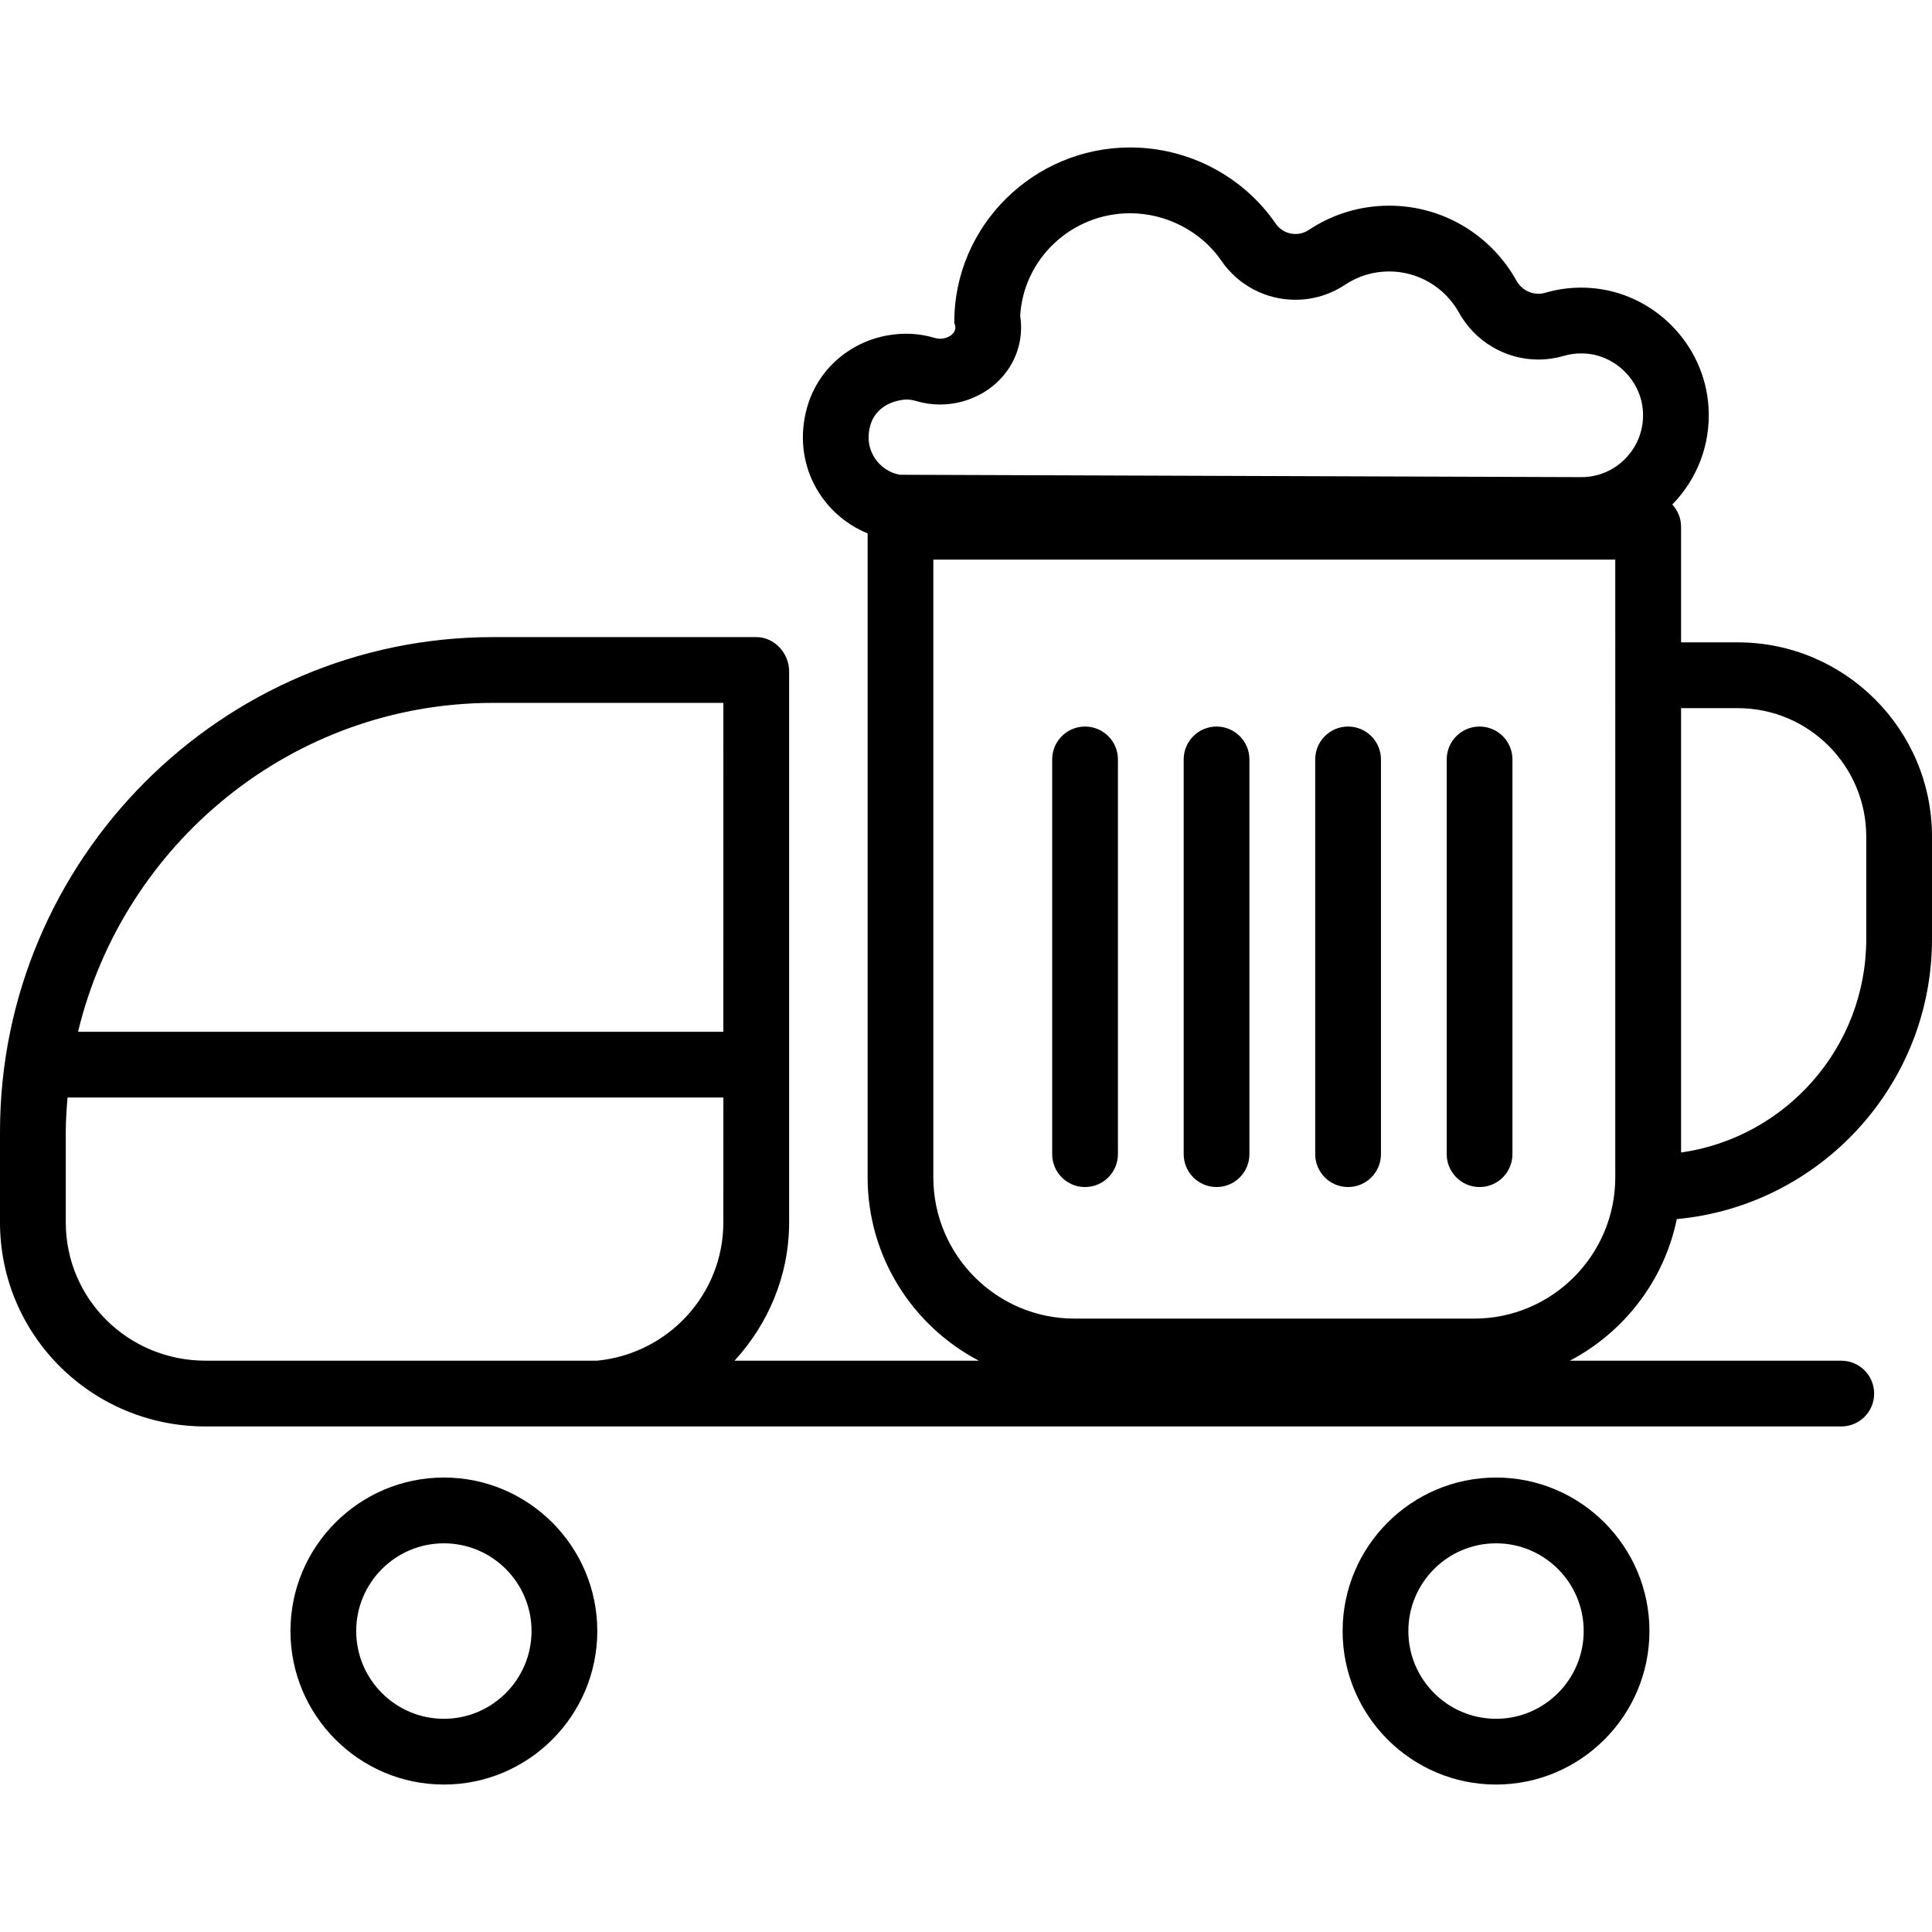 <?xml version="1.0" encoding="iso-8859-1"?>
<!-- Generator: Adobe Illustrator 16.0.0, SVG Export Plug-In . SVG Version: 6.00 Build 0)  -->
<!DOCTYPE svg PUBLIC "-//W3C//DTD SVG 1.1//EN" "http://www.w3.org/Graphics/SVG/1.1/DTD/svg11.dtd">
<svg version="1.1" id="Capa_1" xmlns="http://www.w3.org/2000/svg" xmlns:xlink="http://www.w3.org/1999/xlink" x="0px" y="0px"
	 width="90.236px" height="90.237px" viewBox="0 0 90.236 90.237" style="enable-background:new 0 0 90.236 90.237;"
	 xml:space="preserve">
<g>
	<g id="_x31_1">
		<g>
			<path d="M78.316,56.939c6.676-0.618,11.92-6.245,11.92-13.082v-4.782c0-5.003-4.07-9.073-9.069-9.073h-2.651v-5.401
				c0-0.402-0.158-0.764-0.41-1.038c1.135-1.158,1.803-2.773,1.692-4.545c-0.183-2.96-2.583-5.373-5.541-5.57
				c-0.137-0.009-0.272-0.014-0.407-0.014c-0.582,0-1.146,0.084-1.678,0.24c-0.107,0.031-0.217,0.047-0.322,0.047
				c-0.418,0-0.812-0.23-1.023-0.613c-1.16-2.089-3.389-3.502-5.944-3.502c-1.39,0-2.681,0.418-3.756,1.134
				c-0.192,0.128-0.41,0.189-0.625,0.189c-0.356,0-0.704-0.17-0.922-0.487c-1.47-2.147-3.998-3.555-6.794-3.555
				c-4.506,0-8.216,3.653-8.216,8.159v0.038c0.202,0.424-0.234,0.737-0.664,0.737c-0.079,0-0.157-0.011-0.232-0.033
				c-0.436-0.13-0.879-0.201-1.35-0.201c-0.125,0-0.252,0.006-0.381,0.016c-1.996,0.156-3.694,1.486-4.243,3.412
				c-0.741,2.606,0.652,5.012,2.823,5.897v30.075c0,3.719,2.111,6.948,5.194,8.565h-11.41c1.568-1.709,2.55-3.967,2.55-6.465v-25.73
				c0-0.85-0.687-1.601-1.535-1.601H23.035C10.333,29.756,0,40.157,0,52.864v4.224c0,5.295,4.308,9.536,9.599,9.536h76.399
				c0.85,0,1.536-0.687,1.536-1.535c0-0.85-0.687-1.536-1.536-1.536H73.32C75.85,62.225,77.725,59.817,78.316,56.939z
				 M78.516,33.075h2.651c3.308,0,5.998,2.69,5.998,6v4.782c0,5.072-3.769,9.279-8.649,9.972V33.075z M33.785,57.087
				c0,3.385-2.595,6.142-5.895,6.465H9.599c-3.6,0-6.527-2.864-6.527-6.465v-4.226c0-0.539,0.039-1.069,0.081-1.6h30.633
				L33.785,57.087L33.785,57.087z M33.785,48.192H3.645c2.11-8.777,9.992-15.363,19.391-15.363h10.75L33.785,48.192L33.785,48.192z
				 M40.867,21.41c-0.21-0.312-0.418-0.836-0.214-1.554c0.189-0.665,0.79-1.133,1.67-1.197c0.158,0,0.304,0.022,0.47,0.072
				c0.358,0.107,0.732,0.162,1.112,0.162c1.326,0,2.57-0.667,3.248-1.74c0.457-0.725,0.625-1.574,0.496-2.4
				c0.153-2.669,2.398-4.793,5.137-4.793c1.689,0,3.322,0.85,4.259,2.217c0.782,1.143,2.074,1.824,3.456,1.824
				c0.829,0,1.633-0.243,2.325-0.704c0.608-0.405,1.319-0.619,2.056-0.619c1.352,0,2.602,0.736,3.26,1.922
				c0.752,1.353,2.172,2.193,3.709,2.193c0.4,0,0.801-0.058,1.188-0.171c0.262-0.077,0.536-0.116,0.812-0.116l0.205,0.007
				c1.414,0.095,2.592,1.277,2.678,2.694c0.052,0.811-0.226,1.58-0.776,2.167c-0.552,0.587-1.3,0.911-2.101,0.911
				c-0.293-0.001-29.112-0.102-31.829-0.111C41.557,22.089,41.139,21.816,40.867,21.41z M75.443,54.987c0,3.641-2.957,6.6-6.596,6.6
				h-18.66c-3.638,0-6.595-2.959-6.595-6.6v-28.85h31.851V54.987z M50.678,55.442c0.85,0,1.536-0.688,1.536-1.537V35.47
				c0-0.849-0.688-1.536-1.536-1.536s-1.535,0.688-1.535,1.536v18.435C49.143,54.754,49.829,55.442,50.678,55.442z M56.82,55.442
				c0.849,0,1.535-0.688,1.535-1.537V35.47c0-0.849-0.688-1.536-1.535-1.536s-1.535,0.688-1.535,1.536v18.435
				C55.285,54.754,55.973,55.442,56.82,55.442z M62.963,55.442c0.85,0,1.536-0.688,1.536-1.537V35.47
				c0-0.849-0.687-1.536-1.536-1.536s-1.535,0.688-1.535,1.536v18.435C61.428,54.754,62.113,55.442,62.963,55.442z M69.105,55.442
				c0.85,0,1.535-0.688,1.535-1.537V35.47c0-0.849-0.687-1.536-1.535-1.536c-0.85,0-1.535,0.688-1.535,1.536v18.435
				C67.57,54.754,68.257,55.442,69.105,55.442z M20.732,69.01c-3.95,0-7.166,3.217-7.166,7.169c0,3.953,3.216,7.17,7.166,7.17
				c3.949,0,7.165-3.217,7.165-7.17C27.897,72.227,24.682,69.01,20.732,69.01z M20.732,80.278c-2.259,0-4.095-1.839-4.095-4.099
				c0-2.259,1.836-4.097,4.095-4.097c2.258,0,4.094,1.838,4.094,4.097C24.826,78.439,22.99,80.278,20.732,80.278z M69.874,69.01
				c-3.95,0-7.166,3.217-7.166,7.169c0,3.953,3.216,7.17,7.166,7.17s7.165-3.217,7.165-7.17
				C77.039,72.227,73.824,69.01,69.874,69.01z M69.874,80.278c-2.259,0-4.095-1.839-4.095-4.099c0-2.259,1.836-4.097,4.095-4.097
				s4.094,1.838,4.094,4.097C73.968,78.439,72.133,80.278,69.874,80.278z"/>
		</g>
	</g>
</g>
<g>
</g>
<g>
</g>
<g>
</g>
<g>
</g>
<g>
</g>
<g>
</g>
<g>
</g>
<g>
</g>
<g>
</g>
<g>
</g>
<g>
</g>
<g>
</g>
<g>
</g>
<g>
</g>
<g>
</g>
</svg>
